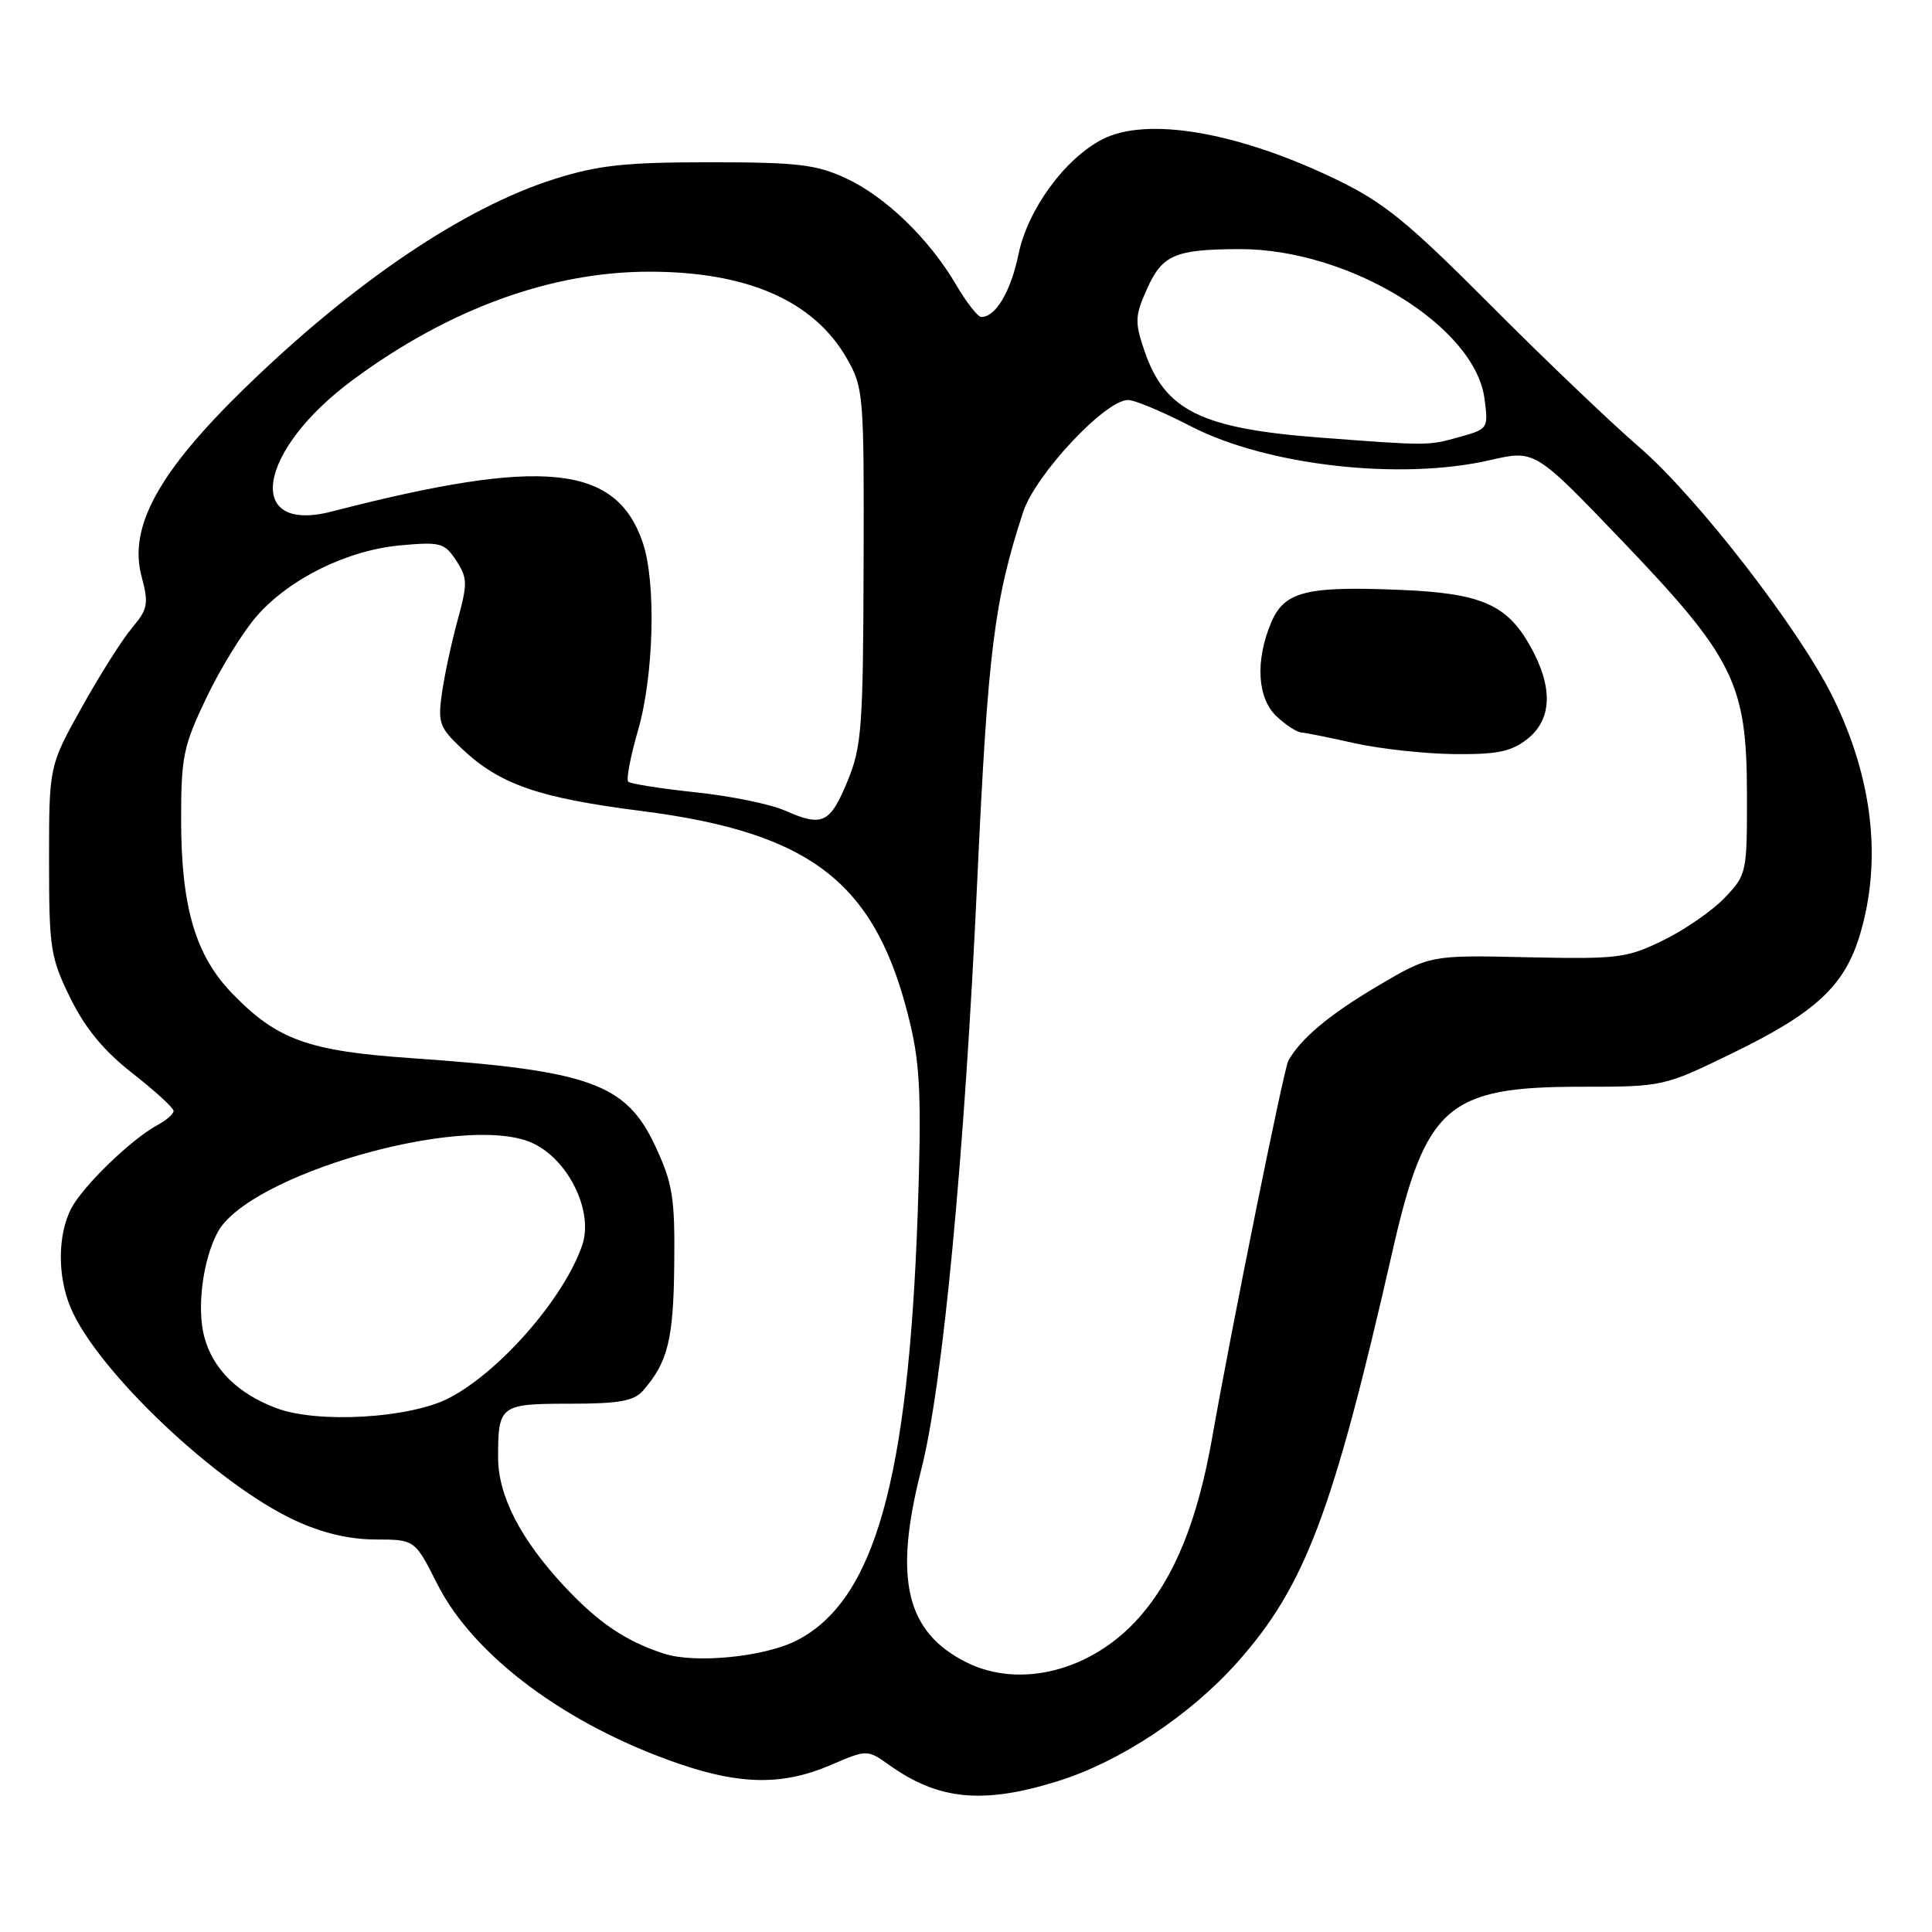 <?xml version="1.0" encoding="UTF-8" standalone="no"?>
<!DOCTYPE svg PUBLIC "-//W3C//DTD SVG 1.1//EN" "http://www.w3.org/Graphics/SVG/1.1/DTD/svg11.dtd" >
<svg xmlns="http://www.w3.org/2000/svg" xmlns:xlink="http://www.w3.org/1999/xlink" version="1.1" viewBox="0 0 256 256">
 <g >
 <path fill="currentColor"
d=" M 140.14 236.02 C 148.37 233.47 157.67 227.31 163.93 220.29 C 172.93 210.19 176.64 200.37 184.52 165.75 C 188.90 146.54 191.80 144.00 209.45 144.00 C 220.39 144.00 220.43 143.99 229.60 139.53 C 240.64 134.16 244.45 130.60 246.48 123.76 C 249.39 113.95 248.14 103.10 242.87 92.39 C 238.43 83.36 224.83 65.81 217.19 59.23 C 213.51 56.06 204.65 47.60 197.50 40.42 C 186.49 29.36 183.35 26.81 177.00 23.75 C 163.97 17.47 151.95 15.42 146.05 18.47 C 141.09 21.04 136.20 27.73 134.97 33.63 C 133.93 38.65 131.95 42.00 130.02 42.00 C 129.57 42.00 128.07 40.09 126.70 37.75 C 123.10 31.62 117.33 26.05 112.07 23.61 C 108.13 21.79 105.64 21.50 94.00 21.50 C 82.86 21.50 79.27 21.89 73.50 23.71 C 61.50 27.49 46.82 37.41 32.35 51.51 C 20.97 62.60 17.01 69.85 18.76 76.39 C 19.72 80.01 19.60 80.69 17.50 83.19 C 16.21 84.71 13.21 89.46 10.83 93.73 C 6.50 101.50 6.50 101.50 6.50 114.00 C 6.50 125.69 6.68 126.87 9.32 132.25 C 11.30 136.28 13.77 139.26 17.57 142.23 C 20.56 144.57 23.00 146.80 23.00 147.20 C 23.00 147.60 22.06 148.43 20.91 149.05 C 17.46 150.89 10.97 157.16 9.44 160.13 C 7.63 163.62 7.60 169.11 9.36 173.28 C 12.88 181.64 28.66 196.61 39.06 201.45 C 42.68 203.13 46.25 203.98 49.74 203.99 C 54.97 204.00 54.97 204.00 57.93 209.87 C 62.76 219.44 75.08 228.60 90.00 233.72 C 98.18 236.52 103.79 236.57 110.02 233.90 C 114.90 231.80 114.90 231.80 117.85 233.89 C 124.36 238.53 130.27 239.10 140.14 236.02 Z  M 128.02 220.25 C 120.02 216.23 118.38 209.19 122.07 194.73 C 124.93 183.54 127.80 153.32 129.50 116.50 C 130.90 86.24 131.73 79.59 135.57 67.85 C 137.20 62.89 146.45 53.00 149.47 53.00 C 150.34 53.00 154.08 54.56 157.78 56.48 C 167.87 61.70 185.59 63.70 197.44 60.97 C 203.38 59.60 203.38 59.60 214.83 71.55 C 229.77 87.15 231.46 90.55 231.48 105.18 C 231.50 115.67 231.45 115.91 228.53 118.96 C 226.90 120.67 223.24 123.20 220.40 124.59 C 215.56 126.96 214.40 127.10 202.37 126.84 C 189.50 126.55 189.50 126.55 182.50 130.68 C 176.17 134.42 172.34 137.62 170.71 140.55 C 170.11 141.63 163.19 175.90 160.62 190.50 C 158.67 201.52 155.65 208.98 150.96 214.30 C 144.74 221.37 135.19 223.85 128.02 220.25 Z  M 202.37 97.93 C 205.70 95.30 205.82 91.00 202.70 85.50 C 199.65 80.10 196.19 78.61 185.70 78.17 C 173.03 77.63 170.17 78.36 168.42 82.53 C 166.30 87.61 166.60 92.55 169.19 94.96 C 170.39 96.08 171.85 97.03 172.44 97.06 C 173.02 97.10 176.20 97.74 179.50 98.48 C 182.80 99.22 188.70 99.87 192.62 99.92 C 198.38 99.98 200.23 99.61 202.37 97.93 Z  M 87.99 219.12 C 82.90 217.46 79.32 215.05 74.81 210.23 C 68.99 204.00 66.00 198.20 66.00 193.12 C 66.00 186.20 66.27 186.00 75.45 186.00 C 82.05 186.00 83.99 185.65 85.22 184.25 C 88.49 180.50 89.24 177.48 89.34 167.60 C 89.44 158.71 89.14 156.83 86.86 151.93 C 82.98 143.57 78.24 141.86 54.50 140.21 C 40.85 139.27 36.72 137.78 30.80 131.67 C 25.89 126.61 24.00 120.19 24.00 108.54 C 24.00 100.26 24.30 98.81 27.38 92.40 C 29.23 88.52 32.23 83.67 34.04 81.61 C 38.40 76.65 46.03 72.90 53.08 72.26 C 58.36 71.78 58.91 71.93 60.45 74.28 C 61.95 76.58 61.97 77.32 60.64 82.16 C 59.83 85.10 58.90 89.45 58.56 91.83 C 58.00 95.79 58.23 96.41 61.23 99.23 C 66.24 103.95 71.38 105.73 85.00 107.46 C 107.75 110.37 116.20 117.07 120.62 135.71 C 121.93 141.25 122.11 145.81 121.61 160.50 C 120.37 196.17 115.88 212.10 105.55 217.38 C 101.31 219.55 92.12 220.46 87.99 219.12 Z  M 36.66 186.60 C 31.50 184.68 28.17 181.38 27.05 177.07 C 26.06 173.26 26.88 166.93 28.84 163.28 C 32.94 155.66 61.17 147.54 70.30 151.35 C 75.21 153.41 78.73 160.46 77.13 165.05 C 74.69 172.07 66.22 181.76 59.50 185.25 C 54.35 187.93 42.15 188.65 36.66 186.60 Z  M 104.00 107.40 C 102.08 106.55 96.73 105.46 92.13 104.98 C 87.53 104.49 83.53 103.86 83.24 103.58 C 82.96 103.29 83.54 100.23 84.54 96.78 C 86.65 89.50 86.96 77.15 85.17 71.90 C 81.64 61.53 71.92 60.56 43.96 67.78 C 32.29 70.79 34.09 59.68 46.79 50.31 C 59.49 40.93 73.01 36.00 86.05 36.00 C 99.03 36.00 107.83 39.86 112.20 47.48 C 114.43 51.37 114.50 52.24 114.43 75.00 C 114.37 96.36 114.18 98.95 112.30 103.50 C 109.98 109.13 108.98 109.60 104.00 107.40 Z  M 174.88 57.98 C 159.15 56.78 154.35 54.40 151.65 46.50 C 150.34 42.66 150.38 41.87 151.99 38.27 C 154.01 33.76 155.71 33.03 164.28 33.01 C 178.70 32.98 195.41 43.18 196.70 52.80 C 197.23 56.78 197.19 56.85 193.37 57.91 C 189.20 59.07 189.25 59.07 174.88 57.98 Z "/>
</g>
</svg>
